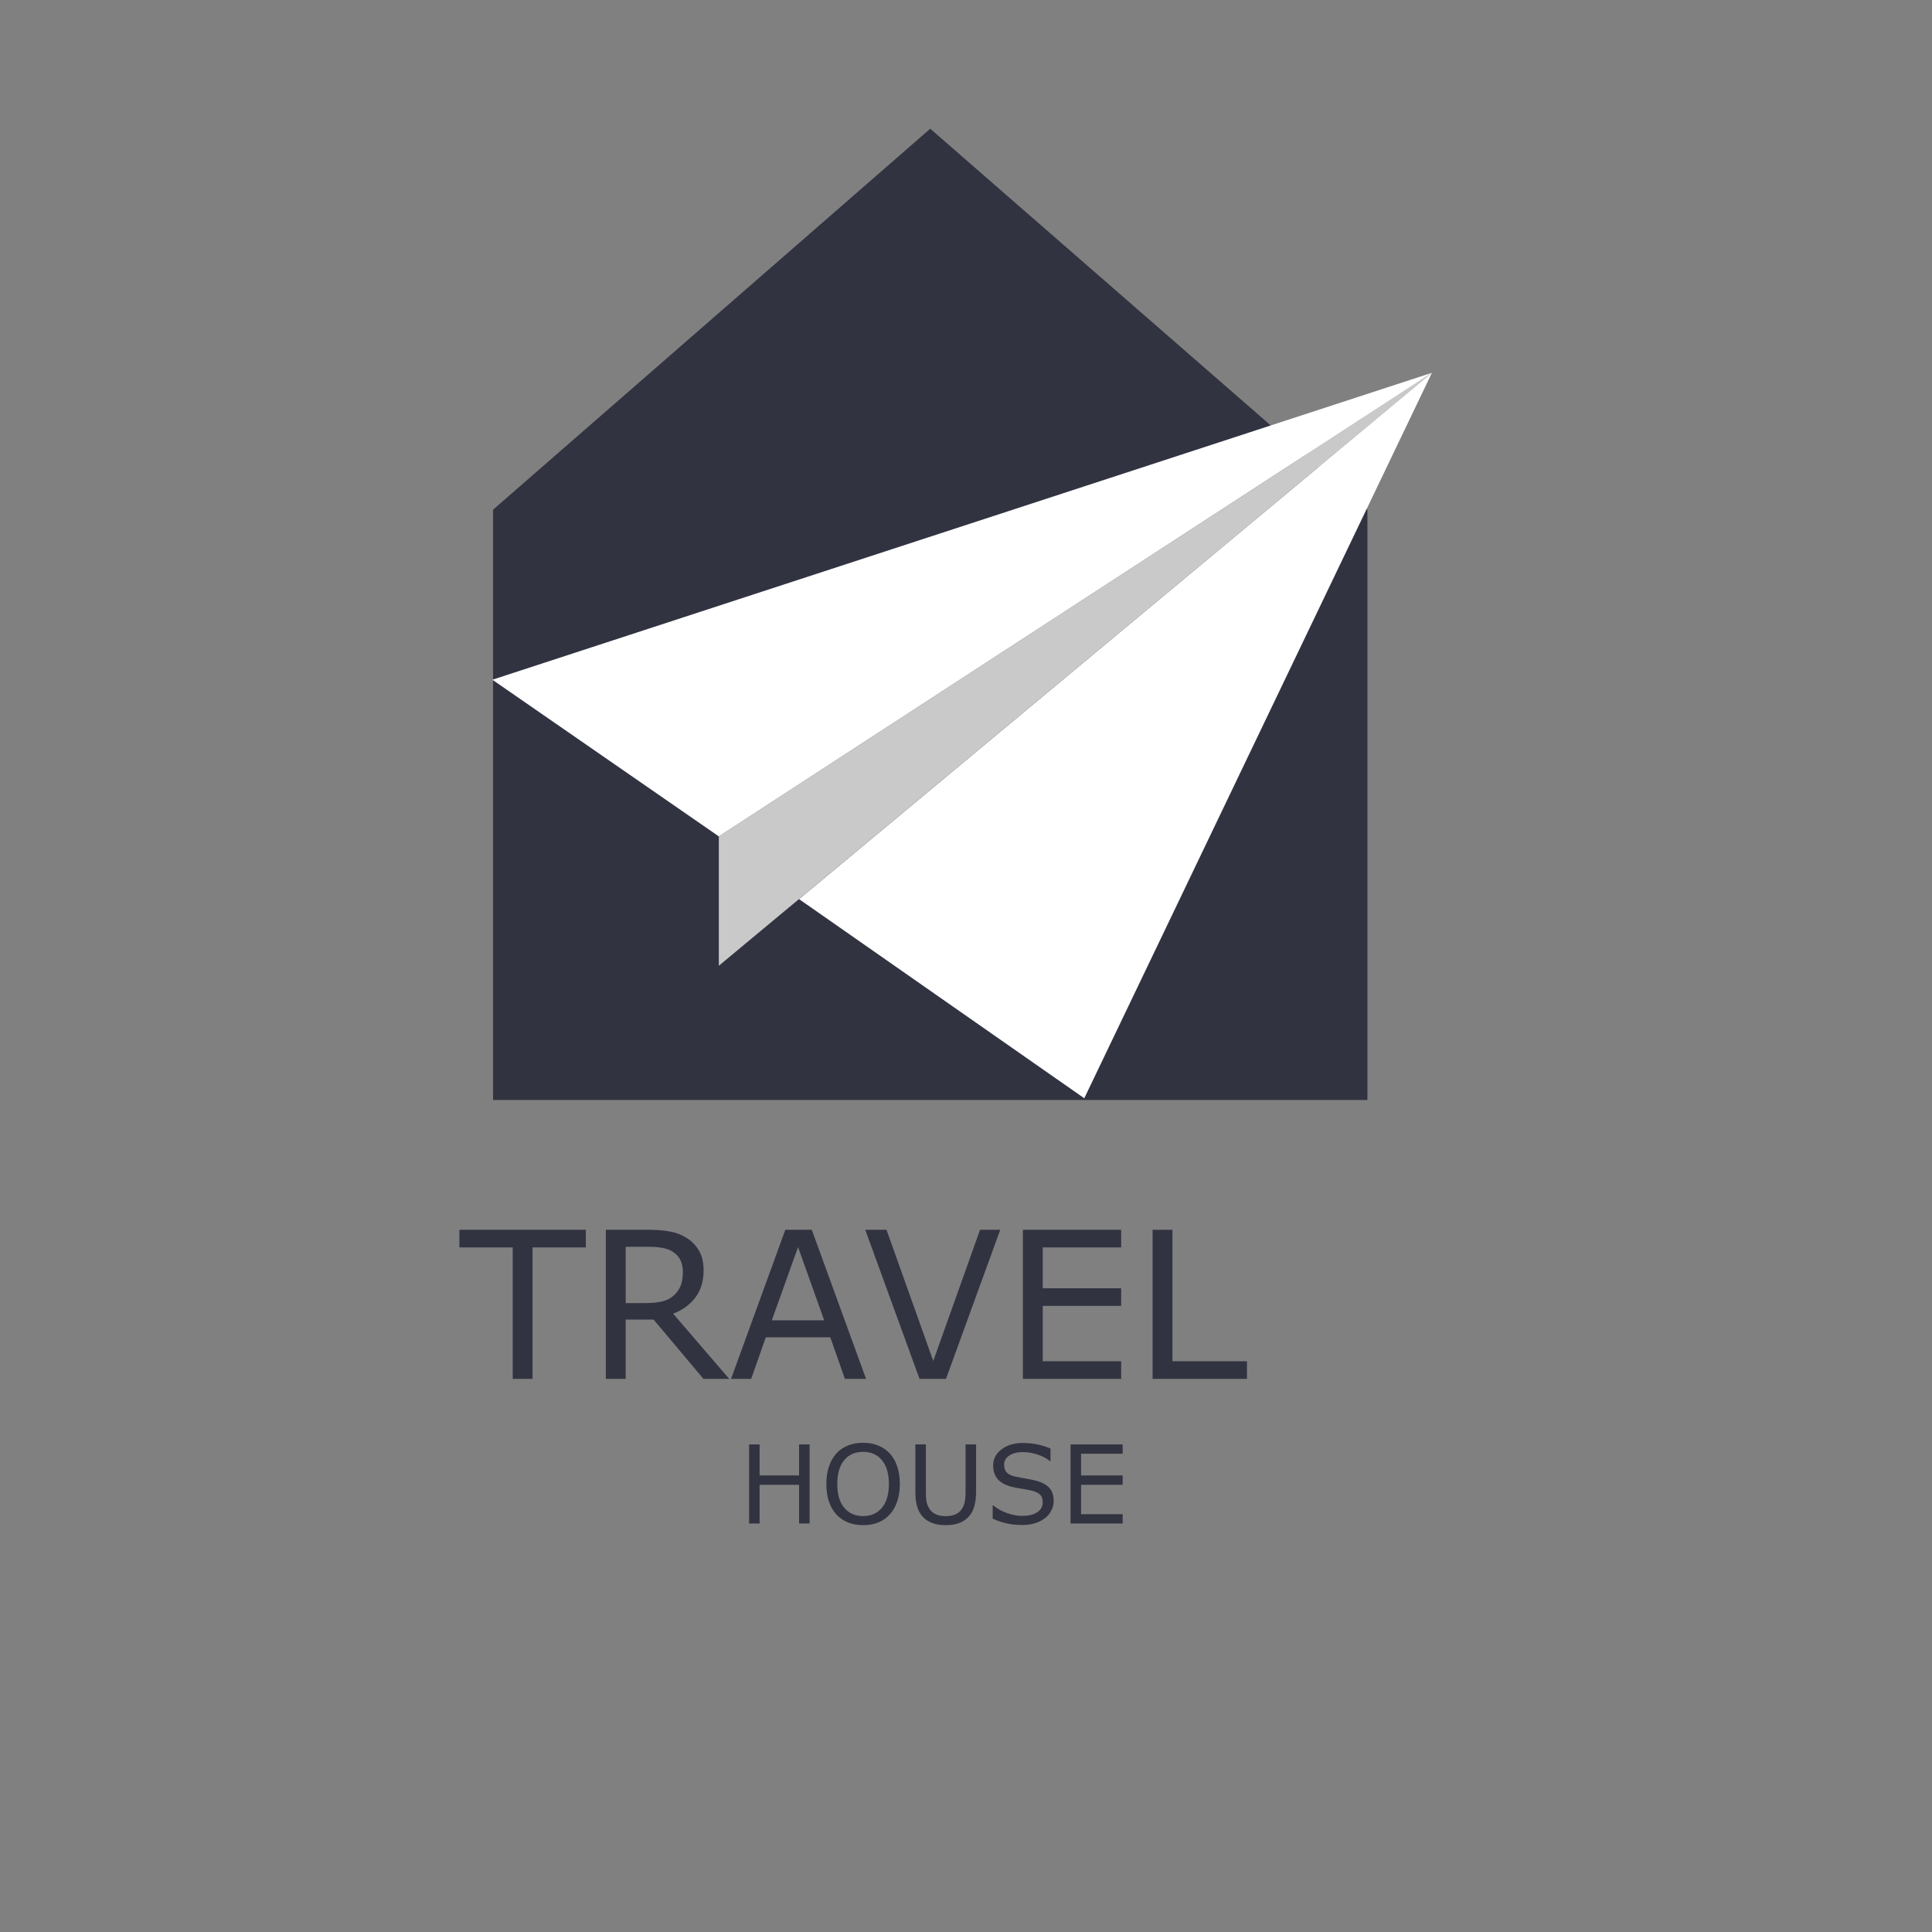 <?xml version="1.0" encoding="UTF-8" standalone="no"?>
<!-- Generator: Adobe Illustrator 27.5.0, SVG Export Plug-In . SVG Version: 6.00 Build 0)  -->

<svg
   version="1.1"
   x="0px"
   y="0px"
   viewBox="0 0 500 500"
   style="enable-background:new 0 0 500 500;"
   xml:space="preserve"
   id="svg150"
   sodipodi:docname="9629582_4219333.svg"
   inkscape:version="1.1.2 (b8e25be833, 2022-02-05)"
   xmlns:inkscape="http://www.inkscape.org/namespaces/inkscape"
   xmlns:sodipodi="http://sodipodi.sourceforge.net/DTD/sodipodi-0.dtd"
   xmlns:xlink="http://www.w3.org/1999/xlink"
   xmlns="http://www.w3.org/2000/svg"
   xmlns:svg="http://www.w3.org/2000/svg"><rect x="0" y="0" width="500" height="500" fill="#808080" stroke="none"/><defs
   id="defs154" /><sodipodi:namedview
   id="namedview152"
   pagecolor="#ffffff"
   bordercolor="#666666"
   borderopacity="1.0"
   inkscape:pageshadow="2"
   inkscape:pageopacity="0.0"
   inkscape:pagecheckerboard="0"
   showgrid="false"
   inkscape:zoom="1.662"
   inkscape:cx="249.69916"
   inkscape:cy="272.56318"
   inkscape:window-width="1920"
   inkscape:window-height="1017"
   inkscape:window-x="-8"
   inkscape:window-y="-8"
   inkscape:window-maximized="1"
   inkscape:current-layer="svg150" />

<g
   id="OBJECTS"
   transform="translate(-38.165,-8.069)">
	<g
   id="g61">
		
		
		<g
   id="g59">
			<g
   id="g51">
				
				
				
				<g
   id="g49">
					<defs
   id="defs22">
						<path
   id="SVGID_1_"
   d="m 141.876,86.352 c 0,10.057 -8.153,18.209 -18.209,18.209 -10.057,0 -18.21,-8.152 -18.21,-18.209 0,-10.057 8.153,-18.209 18.21,-18.209 10.057,0 18.209,8.152 18.209,18.209 z" />
					</defs>
					<clipPath
   id="SVGID_00000008827487527290192110000009476116888132144515_">
						<use
   xlink:href="#SVGID_1_"
   style="overflow:visible"
   id="use24"
   x="0"
   y="0"
   width="100%"
   height="100%" />
					</clipPath>
					<g
   clip-path="url(#SVGID_00000008827487527290192110000009476116888132144515_)"
   id="g47">
						<g
   id="g35">
							<g
   id="g29">
								
							</g>
							<g
   id="g33">
								
							</g>
						</g>
						<g
   id="g45">
							<g
   id="g39">
								
							</g>
							<g
   id="g43">
								
							</g>
						</g>
					</g>
				</g>
			</g>
			
			
			
		</g>
	</g>
	<g
   id="g83"
   transform="matrix(2.425,0,0,2.425,-621.592,-699.936)">
		<path
   id="polygon63"
   style="fill:#313341"
   d="m 371.33,305.689 v 0.018 l -46.645,40.648 v 63 h 93.312 v -63 l -46.646,-40.648 v -0.018 l -0.008,0.01 z" />
		<g
   id="g73">
			<g
   id="g67">
				<path
   id="text65"
   style="font-size:21.891px;font-family:Inter-Bold;fill:#313341"
   d="m 321.094,423.203 v 1.881 h 5.688 v 14.035 h 2.115 v -14.035 h 5.688 v -1.881 z m 15.627,0 v 15.916 h 2.117 v -6.328 h 2.982 l 5.322,6.328 h 2.748 l -5.986,-6.959 c 1.012,-0.392 1.808,-0.973 2.385,-1.742 0.577,-0.777 0.865,-1.739 0.865,-2.887 0,-0.848 -0.164,-1.547 -0.492,-2.096 -0.321,-0.556 -0.77,-1.015 -1.348,-1.379 -0.513,-0.321 -1.089,-0.541 -1.73,-0.662 -0.641,-0.128 -1.442,-0.191 -2.404,-0.191 z m 19.156,0 -5.795,15.916 h 2.148 l 1.561,-4.438 h 6.885 l 1.561,4.438 h 2.256 l -5.795,-15.916 z m 8.529,0 5.793,15.916 h 2.822 l 5.793,-15.916 h -2.158 l -4.992,14.002 -4.992,-14.002 z m 16.824,0 v 15.916 h 10.486 v -1.883 h -8.369 v -5.91 h 8.369 v -1.881 h -8.369 v -4.361 h 8.369 v -1.881 z m 13.842,0 v 15.916 h 10.07 v -1.883 h -7.953 v -14.033 z m -56.234,1.816 h 2.49 c 0.57,0 1.066,0.043 1.486,0.129 0.42,0.078 0.783,0.221 1.09,0.428 0.371,0.242 0.634,0.54 0.791,0.896 0.164,0.349 0.246,0.753 0.246,1.209 0,0.599 -0.078,1.092 -0.234,1.484 -0.15,0.385 -0.386,0.728 -0.707,1.027 -0.349,0.321 -0.773,0.541 -1.271,0.662 -0.499,0.114 -1.082,0.172 -1.752,0.172 h -2.139 z m 18.396,0.031 2.789,7.814 h -5.59 z" />
			</g>
			<g
   id="g71">
				<path
   id="text69"
   style="font-size:11.614px;font-family:Inter-Bold;fill:#313341"
   d="m 364.172,445.934 c -0.582,0 -1.122,0.098 -1.617,0.295 -0.491,0.197 -0.904,0.481 -1.236,0.852 -0.348,0.389 -0.612,0.858 -0.793,1.406 -0.181,0.544 -0.271,1.16 -0.271,1.848 0,0.699 0.09,1.321 0.271,1.865 0.185,0.544 0.449,1.005 0.789,1.379 0.34,0.374 0.752,0.659 1.236,0.855 0.488,0.197 1.028,0.295 1.621,0.295 0.609,0 1.149,-0.096 1.621,-0.289 0.476,-0.193 0.889,-0.479 1.236,-0.861 0.336,-0.367 0.598,-0.825 0.783,-1.373 0.189,-0.552 0.283,-1.175 0.283,-1.871 0,-0.696 -0.092,-1.317 -0.277,-1.865 -0.181,-0.548 -0.445,-1.011 -0.789,-1.389 -0.336,-0.367 -0.747,-0.649 -1.23,-0.846 -0.48,-0.2 -1.022,-0.301 -1.627,-0.301 z m 17.053,0.023 c -0.919,0 -1.678,0.226 -2.275,0.68 -0.597,0.45 -0.895,1.029 -0.895,1.736 0,0.616 0.18,1.116 0.539,1.502 0.363,0.382 0.917,0.652 1.666,0.811 0.37,0.076 0.72,0.138 1.049,0.188 0.333,0.049 0.642,0.112 0.926,0.188 0.374,0.098 0.651,0.236 0.832,0.414 0.185,0.178 0.279,0.454 0.279,0.828 0,0.435 -0.195,0.782 -0.584,1.043 -0.386,0.261 -0.927,0.391 -1.623,0.391 -0.491,0 -1.017,-0.096 -1.576,-0.289 -0.56,-0.193 -1.053,-0.467 -1.48,-0.822 h -0.078 v 1.406 c 0.503,0.223 0.995,0.392 1.479,0.506 0.488,0.113 1.036,0.17 1.645,0.17 0.567,0 1.052,-0.069 1.453,-0.205 0.405,-0.136 0.758,-0.324 1.061,-0.566 0.276,-0.223 0.489,-0.495 0.641,-0.816 0.155,-0.321 0.232,-0.648 0.232,-0.977 0,-0.605 -0.159,-1.076 -0.477,-1.412 -0.318,-0.336 -0.79,-0.588 -1.418,-0.754 -0.31,-0.079 -0.689,-0.157 -1.135,-0.232 -0.446,-0.076 -0.789,-0.138 -1.031,-0.191 -0.457,-0.106 -0.778,-0.261 -0.959,-0.461 -0.181,-0.2 -0.271,-0.477 -0.271,-0.828 0,-0.393 0.182,-0.713 0.545,-0.963 0.367,-0.25 0.85,-0.375 1.451,-0.375 0.548,0 1.084,0.092 1.605,0.273 0.525,0.178 0.948,0.402 1.27,0.674 h 0.08 v -1.326 c -0.382,-0.166 -0.821,-0.307 -1.316,-0.42 -0.495,-0.113 -1.039,-0.17 -1.633,-0.17 z m -29.217,0.152 v 8.443 h 1.123 v -4.133 h 4.213 v 4.133 h 1.123 v -8.443 h -1.123 v 3.312 h -4.213 v -3.312 z m 17.744,0 v 5.053 c 0,0.639 0.067,1.179 0.199,1.617 0.136,0.439 0.356,0.813 0.662,1.123 0.268,0.272 0.599,0.477 0.992,0.617 0.393,0.14 0.855,0.209 1.385,0.209 0.518,0 0.972,-0.065 1.361,-0.197 0.389,-0.132 0.728,-0.342 1.02,-0.629 0.306,-0.302 0.526,-0.681 0.658,-1.135 0.136,-0.457 0.205,-0.993 0.205,-1.605 v -5.053 h -1.123 v 5.139 c 0,0.412 -0.033,0.757 -0.098,1.037 -0.06,0.276 -0.163,0.521 -0.311,0.736 -0.17,0.25 -0.398,0.438 -0.682,0.562 -0.284,0.121 -0.627,0.182 -1.031,0.182 -0.401,0 -0.746,-0.063 -1.033,-0.188 -0.284,-0.125 -0.507,-0.311 -0.674,-0.557 -0.147,-0.215 -0.254,-0.454 -0.318,-0.719 -0.06,-0.265 -0.09,-0.627 -0.09,-1.084 v -5.109 z m 16.564,0 v 8.443 h 5.562 v -0.998 h -4.439 v -3.135 h 4.439 v -0.998 h -4.439 v -2.314 h 4.439 v -0.998 z m -22.139,0.795 c 0.851,0 1.522,0.297 2.014,0.895 0.491,0.594 0.736,1.439 0.736,2.535 0,1.108 -0.249,1.957 -0.748,2.547 -0.495,0.586 -1.163,0.879 -2.002,0.879 -0.839,0 -1.509,-0.293 -2.008,-0.879 -0.499,-0.59 -0.748,-1.439 -0.748,-2.547 0,-1.096 0.243,-1.942 0.73,-2.535 0.491,-0.597 1.167,-0.895 2.025,-0.895 z" />
			</g>
		</g>
		<g
   id="g81">
			<path
   id="polygon75"
   style="fill:#c9c9c9"
   d="M 424.881,331.746 348.779,381.221 v 13.805 z" />
			<path
   id="polygon77"
   style="fill:#ffffff"
   d="m 424.881,331.746 -67.537,56.17 30.436,21.252 z" />
			<path
   id="polygon79"
   style="fill:#ffffff"
   d="M 424.881,331.746 324.611,364.502 348.779,381.221 Z" />
		</g>
	</g>
	<g
   id="g113">
		<g
   id="g87">
			
		</g>
		
		<g
   id="g105">
			<g
   id="g95">
				
				
			</g>
			
			<g
   id="g103">
				
				
			</g>
		</g>
		
		
		
	</g>
	<g
   id="g147">
		
		
		<g
   id="g145">
			
			<g
   id="g129">
				
				
				
				
			</g>
			
			
			
			
			
			
			
		</g>
	</g>
</g>
</svg>
